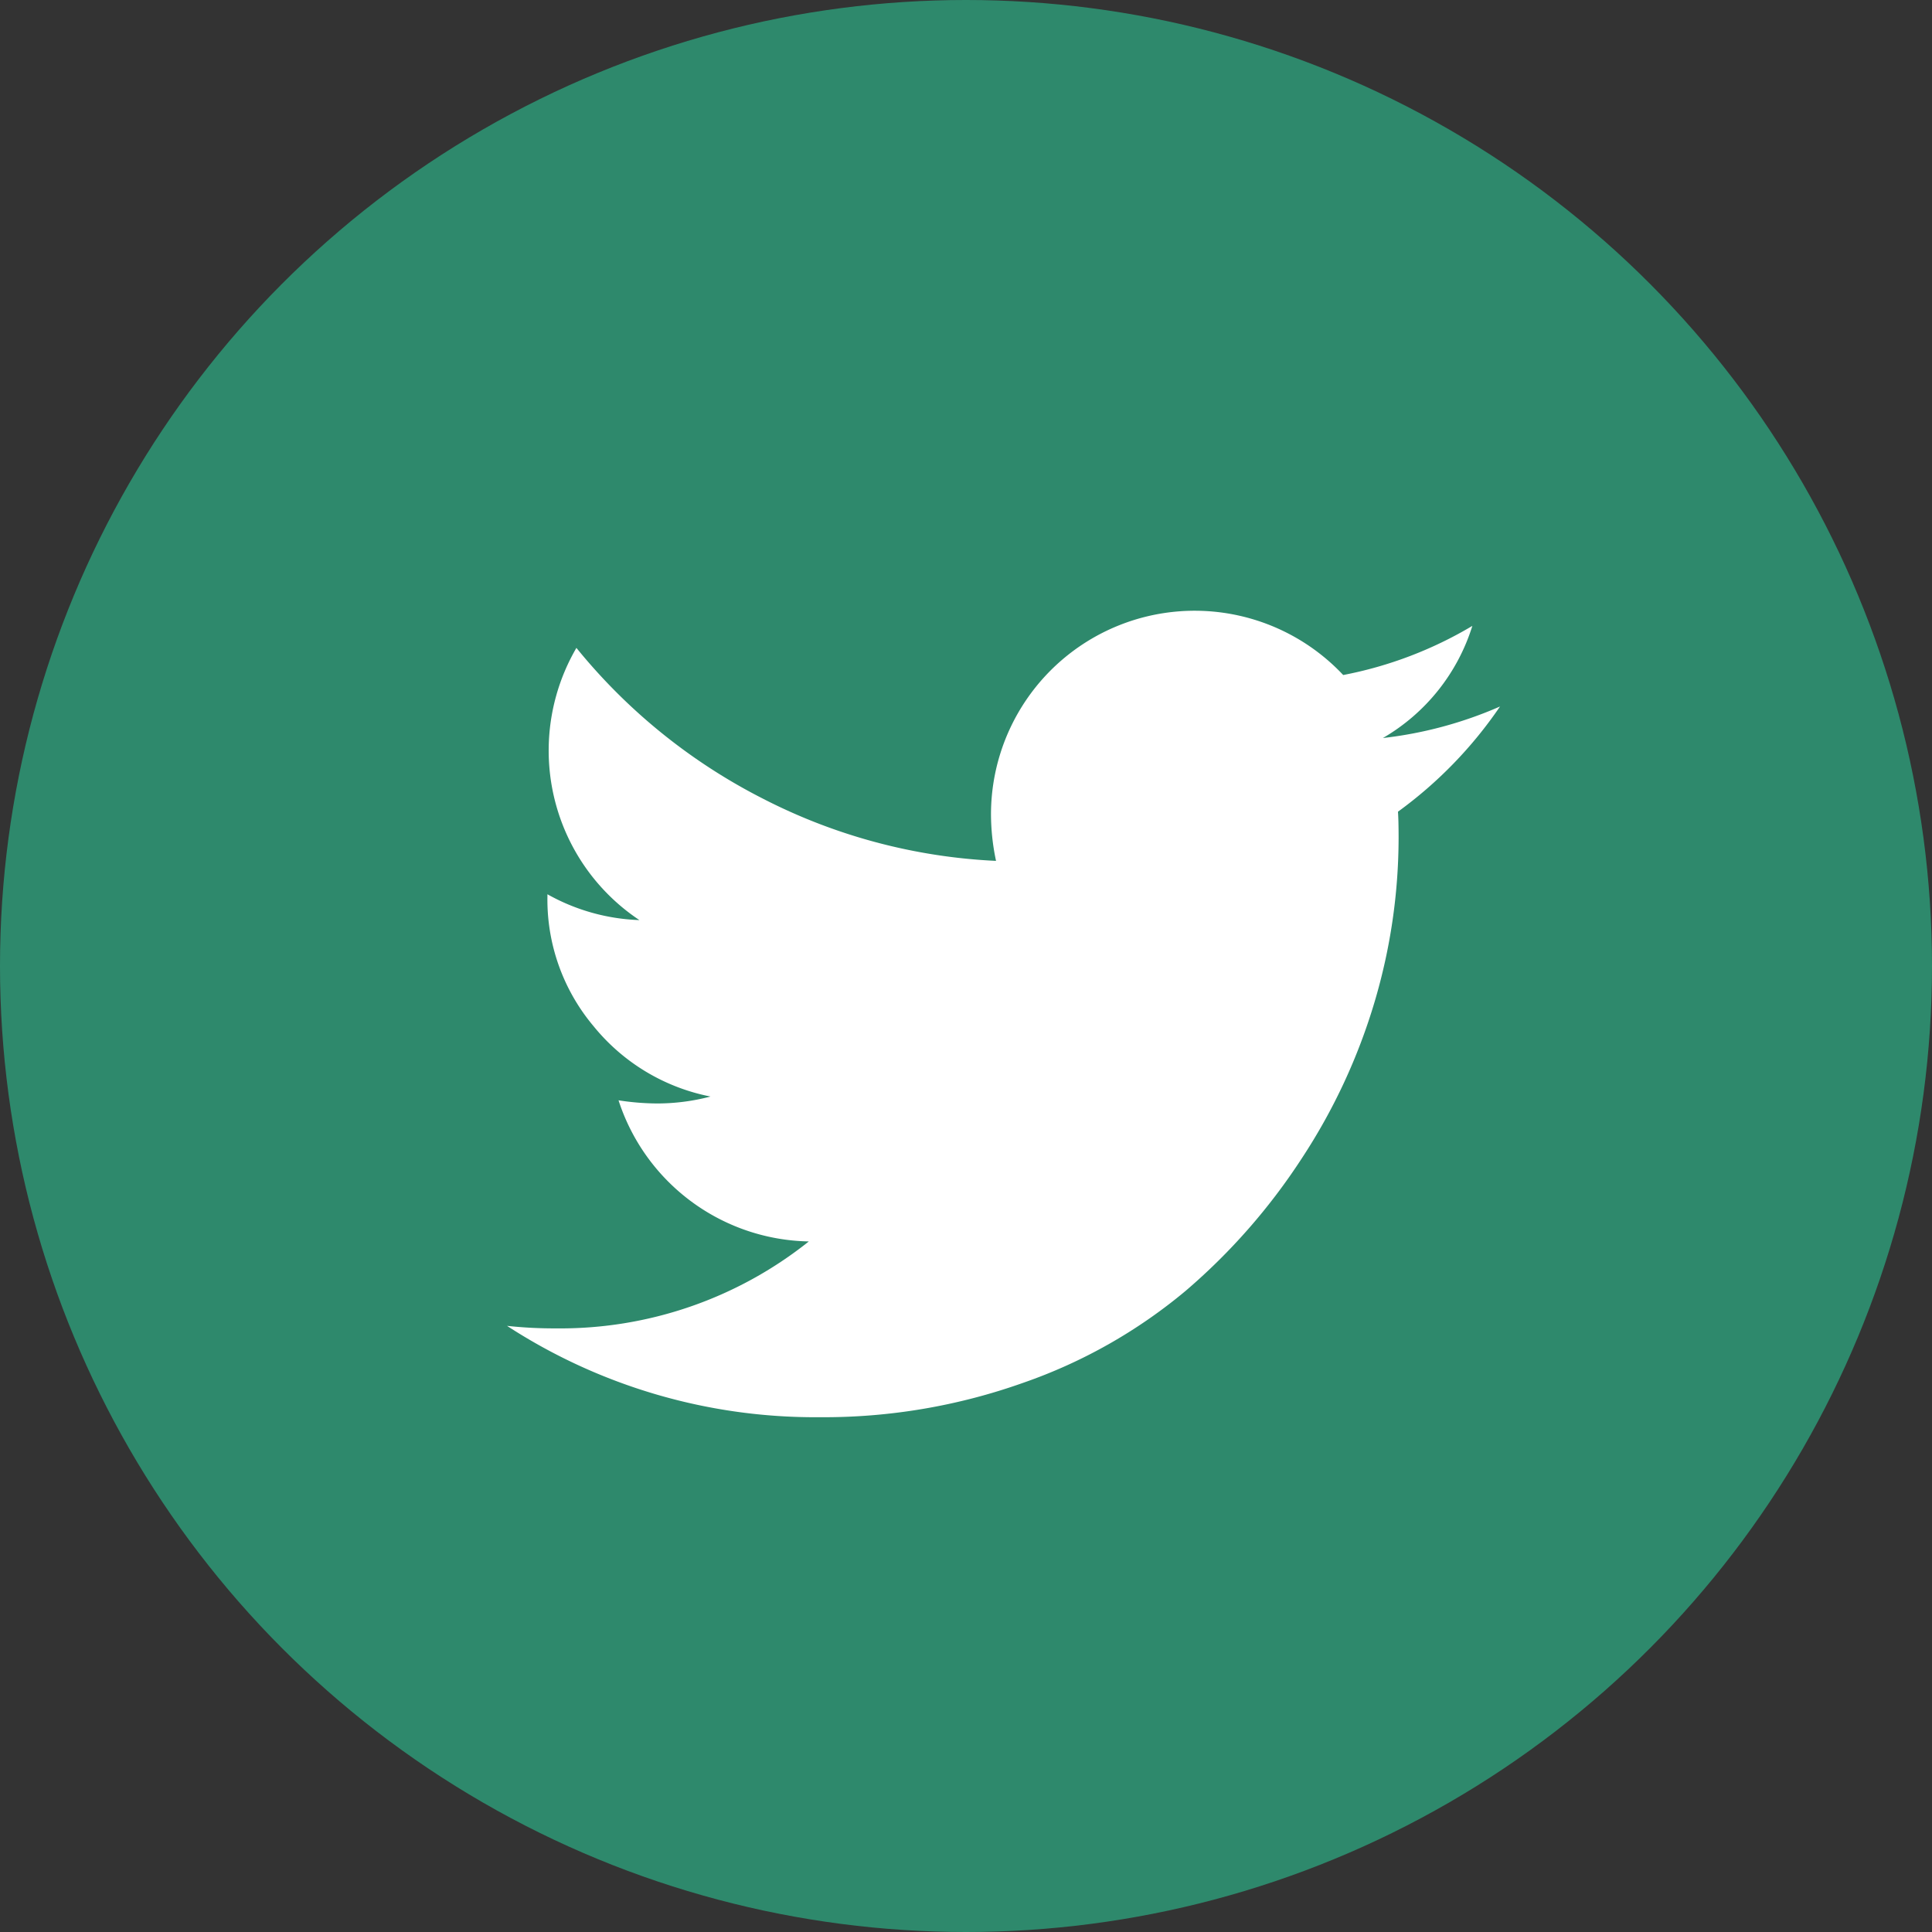 <svg xmlns="http://www.w3.org/2000/svg" viewBox="5795 5458 46 46">
  <rect x="5795" y="5458" width="46" height="46" fill="#333333" stroke="none"/>
  <defs>
    <style>
      .cls-1 {
        fill: rgba(43,201,152,0.57);
      }

      .cls-2 {
        fill: #fff;
      }
    </style>
  </defs>
  <g id="Group_61" data-name="Group 61" transform="translate(5493 1914)">
    <circle id="Ellipse_4" data-name="Ellipse 4" class="cls-1" cx="23" cy="23" r="23" transform="translate(302 3544)"/>
    <path id="twitter" class="cls-2" d="M131.643,258.28a10.153,10.153,0,0,1-2.43,2.505q.015.21.015.63a13.765,13.765,0,0,1-.57,3.893,14.068,14.068,0,0,1-1.733,3.728,14.655,14.655,0,0,1-2.768,3.158,12.323,12.323,0,0,1-3.87,2.19,14.164,14.164,0,0,1-4.846.818A13.456,13.456,0,0,1,108,273.027a10.363,10.363,0,0,0,1.17.06,9.487,9.487,0,0,0,6.016-2.07,4.856,4.856,0,0,1-4.531-3.36,6.137,6.137,0,0,0,.915.075,5.013,5.013,0,0,0,1.275-.165,4.767,4.767,0,0,1-2.783-1.673,4.682,4.682,0,0,1-1.1-3.083v-.06a4.807,4.807,0,0,0,2.19.615,4.84,4.84,0,0,1-1.575-1.725,4.857,4.857,0,0,1,.075-4.756,13.736,13.736,0,0,0,4.418,3.578,13.5,13.5,0,0,0,5.573,1.493,5.383,5.383,0,0,1-.12-1.11,4.85,4.85,0,0,1,8.386-3.315,9.5,9.5,0,0,0,3.075-1.17,4.7,4.7,0,0,1-2.13,2.67A9.654,9.654,0,0,0,131.643,258.28Z" transform="translate(206.072 3302.541)"/>
  </g>
</svg>
